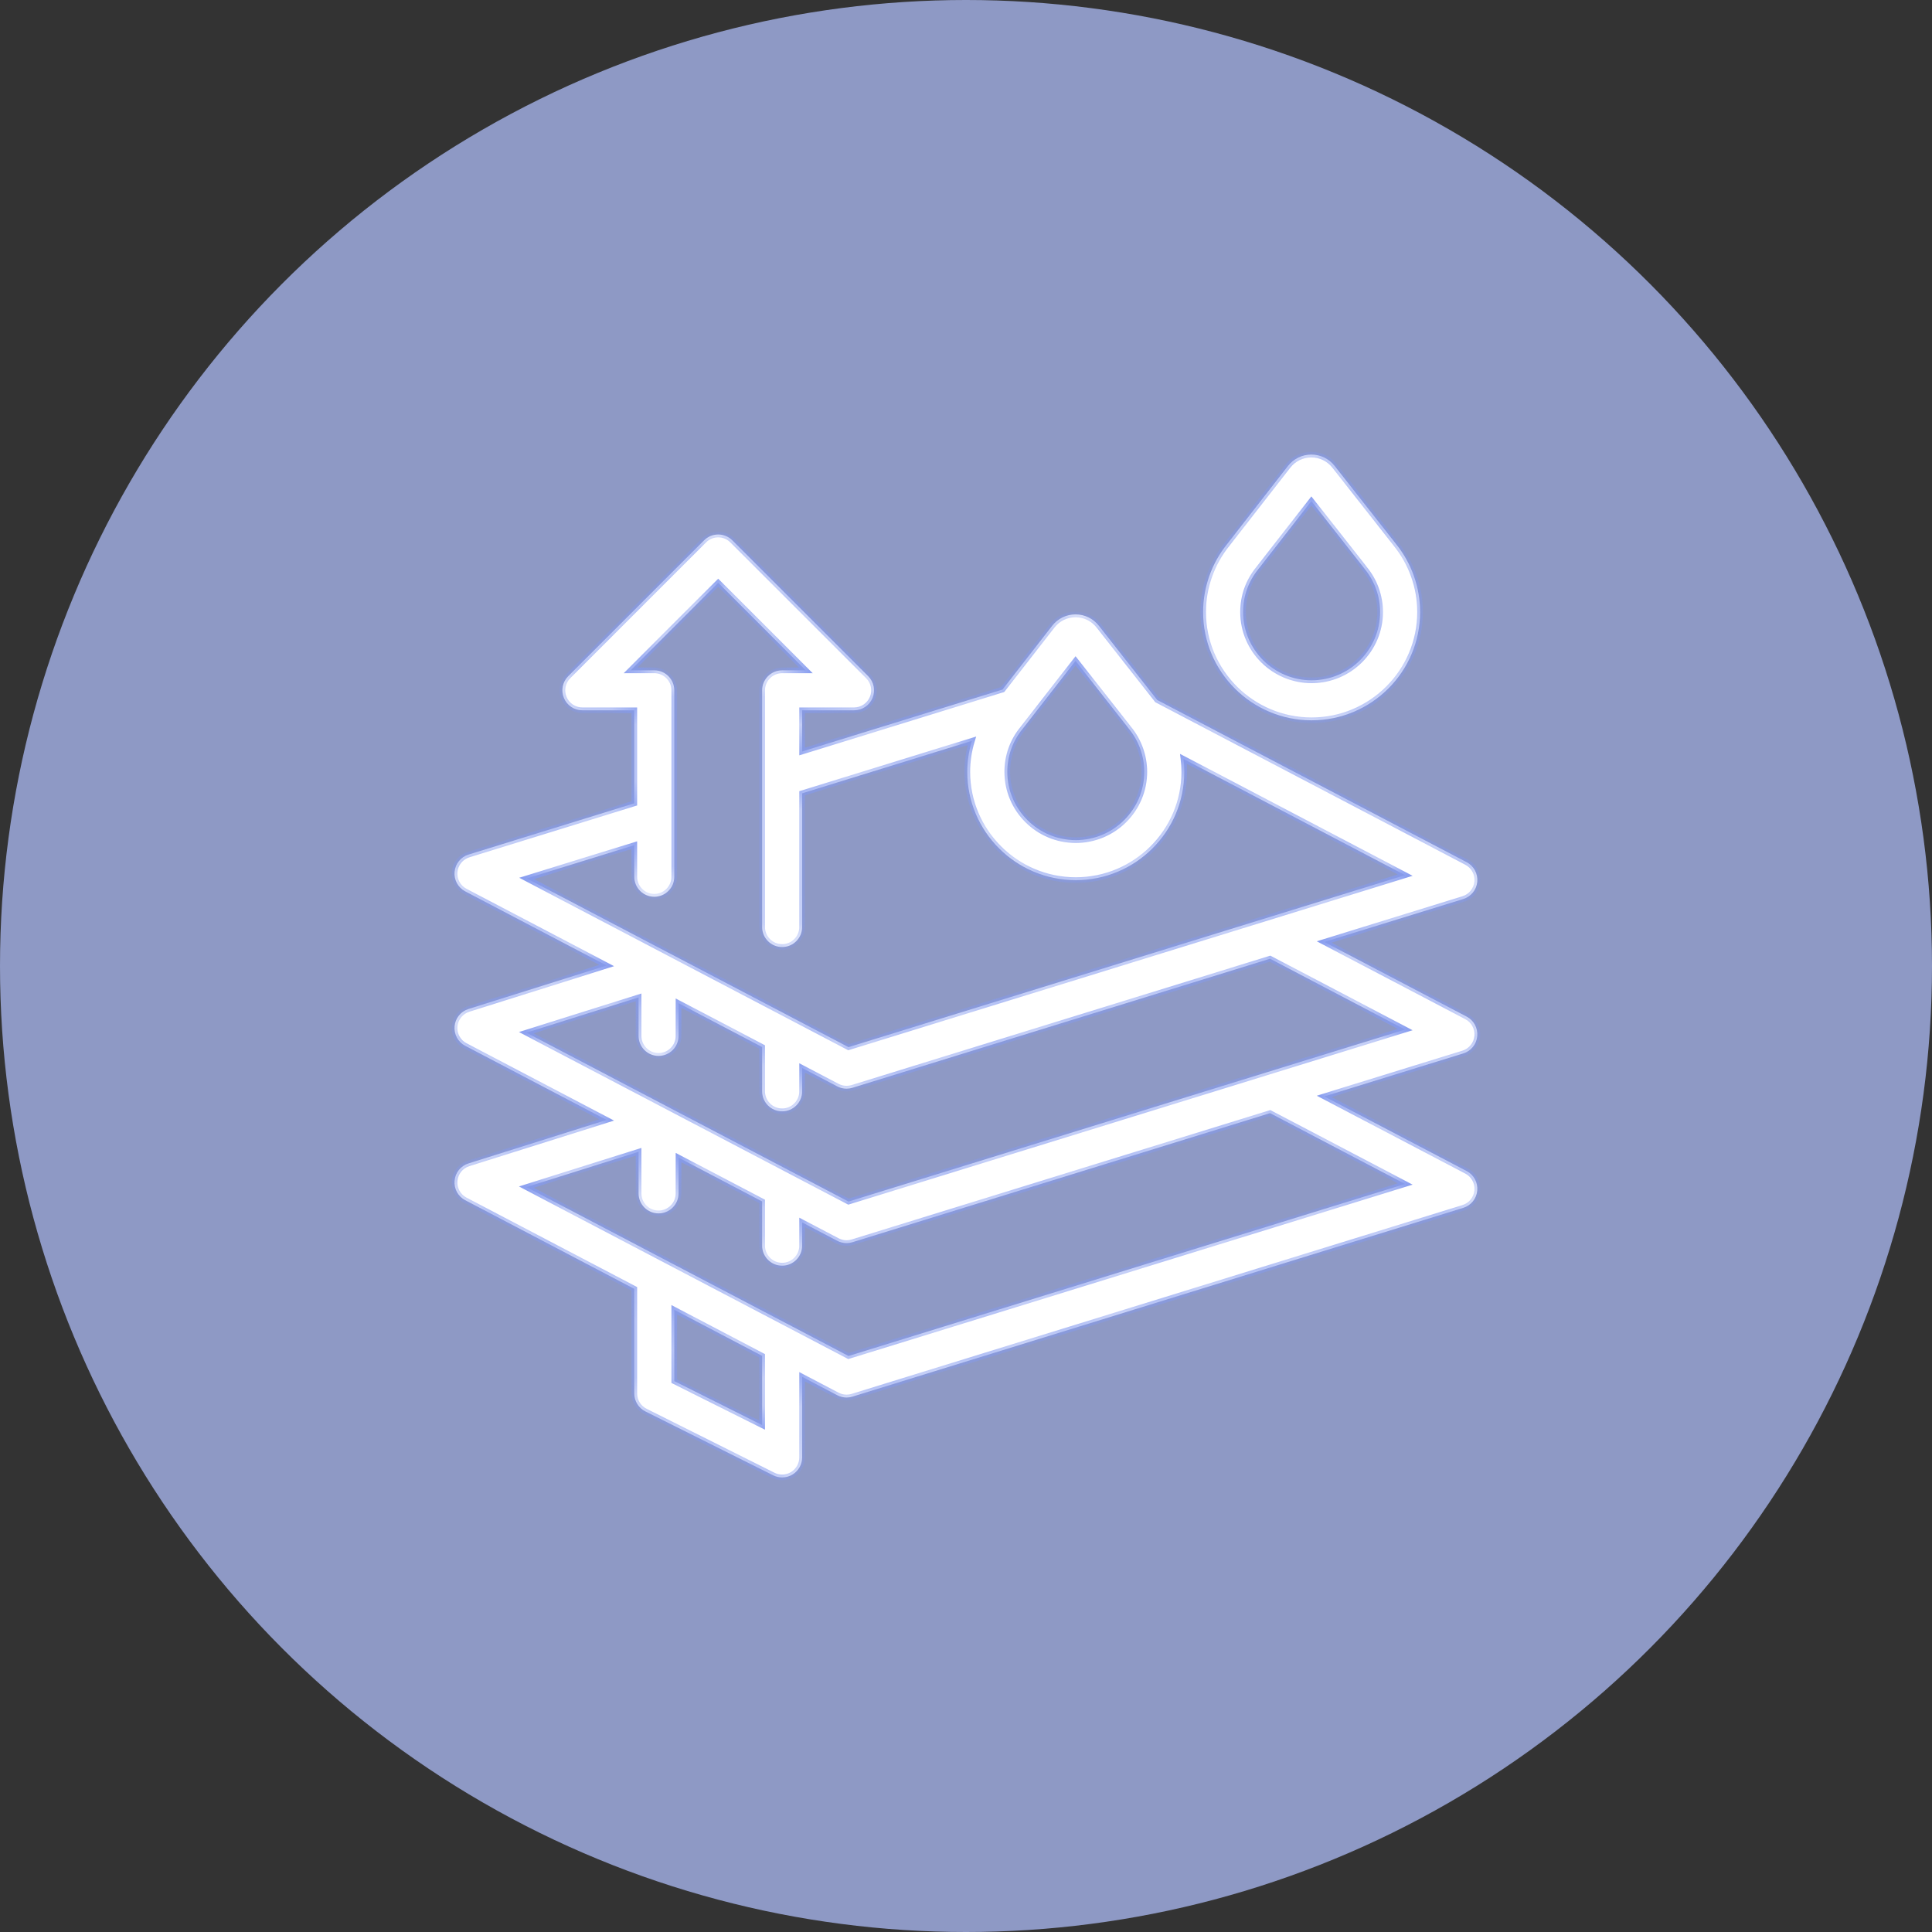 <svg width="68" height="68" viewBox="0 0 68 68" fill="none" xmlns="http://www.w3.org/2000/svg">
<rect x="0" y="0" width="68" height="68" fill="#333333" stroke="none"/>
<circle cx="34" cy="34" r="34" fill="#8E99C5"/>
<mask id="path-2-inside-1" fill="white">
<path fill-rule="evenodd" clip-rule="evenodd" d="M49.982 21.542C49.982 23.643 48.269 25.352 46.164 25.352C44.059 25.352 42.346 23.643 42.346 21.542C42.346 20.673 42.647 19.824 43.193 19.149V19.149L45.333 16.401C45.532 16.147 45.83 16.001 46.152 16H46.154C46.475 16 46.773 16.145 46.972 16.397L49.121 19.13L49.141 19.156C49.684 19.83 49.982 20.675 49.982 21.542ZM44.312 20.001C44.306 20.009 44.3 20.018 44.293 20.026C43.939 20.459 43.752 20.983 43.752 21.542C43.752 22.867 44.834 23.945 46.164 23.945C47.494 23.945 48.576 22.867 48.576 21.542C48.576 20.985 48.38 20.442 48.025 20.014C48.011 19.997 47.999 19.98 47.987 19.963L46.156 17.634L44.312 20.001ZM51.621 35.782C51.873 35.914 52.02 36.186 51.994 36.469C51.968 36.753 51.774 36.993 51.502 37.077L46.607 38.59L51.621 41.218C51.873 41.35 52.02 41.621 51.994 41.904C51.968 42.188 51.774 42.428 51.502 42.512L38.021 46.678L30.003 49.156C29.935 49.177 29.865 49.188 29.796 49.188C29.683 49.188 29.571 49.16 29.469 49.107L28.232 48.458V51.297C28.232 51.541 28.106 51.767 27.898 51.895C27.785 51.965 27.657 52 27.529 52C27.421 52 27.314 51.975 27.214 51.926L22.714 49.676C22.476 49.557 22.325 49.313 22.325 49.047V45.362L16.374 42.242C16.122 42.111 15.975 41.84 16 41.557C16.025 41.274 16.218 41.034 16.489 40.949L21.354 39.418L16.374 36.808C16.122 36.676 15.975 36.405 16 36.122C16.025 35.839 16.218 35.599 16.489 35.514L21.354 33.983L16.374 31.372C16.122 31.24 15.974 30.969 16 30.686C16.026 30.402 16.221 30.162 16.493 30.078L22.325 28.275V25H20.497C20.213 25 19.957 24.829 19.848 24.566C19.739 24.303 19.799 24.001 20 23.8L24.781 19.019C25.056 18.744 25.501 18.744 25.776 19.019L30.557 23.8C30.758 24.001 30.818 24.303 30.71 24.566C30.601 24.829 30.344 25 30.06 25H28.232V26.45L35.287 24.27L37.034 22.026C37.232 21.772 37.531 21.626 37.853 21.625H37.855C38.176 21.625 38.474 21.77 38.673 22.022L40.729 24.638L51.621 30.347C51.873 30.48 52.02 30.751 51.995 31.034C51.968 31.318 51.774 31.558 51.502 31.642L46.607 33.154L51.621 35.782ZM29.865 47.727L37.606 45.335L49.458 41.672L44.702 39.178L30.003 43.721C29.935 43.742 29.865 43.753 29.796 43.753C29.683 43.753 29.571 43.725 29.469 43.672L28.232 43.023V43.844C28.232 44.232 27.917 44.547 27.529 44.547C27.14 44.547 26.825 44.232 26.825 43.844V42.286L23.882 40.743V42.004C23.882 42.392 23.567 42.707 23.179 42.707C22.791 42.707 22.476 42.392 22.476 42.004V40.539L18.525 41.782L29.865 47.727ZM26.825 50.159V47.721L23.732 46.099V48.612L26.825 50.159ZM36.013 25.626C36.006 25.634 36 25.643 35.993 25.651C35.64 26.084 35.453 26.608 35.453 27.167C35.453 28.492 36.535 29.57 37.864 29.57C39.194 29.57 40.276 28.492 40.276 27.167C40.276 26.61 40.081 26.067 39.725 25.639C39.712 25.622 39.699 25.605 39.687 25.588L37.856 23.259L36.013 25.626ZM22.325 29.747L18.536 30.918L23.512 33.527L23.515 33.528L26.516 35.101L29.865 36.857L49.458 30.802L41.654 26.711C41.673 26.862 41.682 27.014 41.682 27.167C41.682 29.268 39.97 30.977 37.864 30.977C35.759 30.977 34.046 29.268 34.046 27.167C34.046 26.796 34.102 26.427 34.208 26.075L28.232 27.922V32.629C28.232 33.017 27.917 33.332 27.529 33.332C27.14 33.332 26.825 33.017 26.825 32.629V27.405V27.399V24.297C26.825 23.909 27.14 23.594 27.529 23.594H28.362L25.279 20.51L22.195 23.594H23.029C23.417 23.594 23.732 23.909 23.732 24.297V28.794V28.797V30.86C23.732 31.248 23.417 31.563 23.029 31.563C22.64 31.563 22.325 31.248 22.325 30.86V29.747ZM44.561 37.75L44.564 37.749L49.458 36.237L44.702 33.743L30.003 38.286C29.973 38.295 29.942 38.302 29.911 38.307C29.904 38.308 29.897 38.309 29.89 38.31C29.859 38.315 29.828 38.317 29.797 38.317H29.796C29.793 38.317 29.79 38.317 29.787 38.317C29.764 38.317 29.742 38.315 29.72 38.313C29.714 38.312 29.708 38.311 29.703 38.31C29.7 38.31 29.698 38.31 29.695 38.309C29.677 38.307 29.66 38.304 29.642 38.3C29.635 38.298 29.628 38.296 29.62 38.295L29.616 38.294C29.598 38.289 29.581 38.283 29.564 38.277C29.556 38.275 29.548 38.272 29.541 38.269C29.517 38.26 29.494 38.25 29.471 38.238L29.469 38.237L28.232 37.588V38.412C28.232 38.8 27.917 39.115 27.529 39.115C27.14 39.115 26.825 38.8 26.825 38.412V36.851L25.759 36.292L23.882 35.308V36.461C23.882 36.849 23.567 37.164 23.179 37.164C22.791 37.164 22.476 36.849 22.476 36.461V35.104L18.525 36.347L29.865 42.292L44.561 37.75Z"/>
</mask>
<path fill-rule="evenodd" clip-rule="evenodd" d="M49.982 21.542C49.982 23.643 48.269 25.352 46.164 25.352C44.059 25.352 42.346 23.643 42.346 21.542C42.346 20.673 42.647 19.824 43.193 19.149V19.149L45.333 16.401C45.532 16.147 45.83 16.001 46.152 16H46.154C46.475 16 46.773 16.145 46.972 16.397L49.121 19.13L49.141 19.156C49.684 19.83 49.982 20.675 49.982 21.542ZM44.312 20.001C44.306 20.009 44.3 20.018 44.293 20.026C43.939 20.459 43.752 20.983 43.752 21.542C43.752 22.867 44.834 23.945 46.164 23.945C47.494 23.945 48.576 22.867 48.576 21.542C48.576 20.985 48.38 20.442 48.025 20.014C48.011 19.997 47.999 19.98 47.987 19.963L46.156 17.634L44.312 20.001ZM51.621 35.782C51.873 35.914 52.02 36.186 51.994 36.469C51.968 36.753 51.774 36.993 51.502 37.077L46.607 38.59L51.621 41.218C51.873 41.35 52.02 41.621 51.994 41.904C51.968 42.188 51.774 42.428 51.502 42.512L38.021 46.678L30.003 49.156C29.935 49.177 29.865 49.188 29.796 49.188C29.683 49.188 29.571 49.16 29.469 49.107L28.232 48.458V51.297C28.232 51.541 28.106 51.767 27.898 51.895C27.785 51.965 27.657 52 27.529 52C27.421 52 27.314 51.975 27.214 51.926L22.714 49.676C22.476 49.557 22.325 49.313 22.325 49.047V45.362L16.374 42.242C16.122 42.111 15.975 41.84 16 41.557C16.025 41.274 16.218 41.034 16.489 40.949L21.354 39.418L16.374 36.808C16.122 36.676 15.975 36.405 16 36.122C16.025 35.839 16.218 35.599 16.489 35.514L21.354 33.983L16.374 31.372C16.122 31.24 15.974 30.969 16 30.686C16.026 30.402 16.221 30.162 16.493 30.078L22.325 28.275V25H20.497C20.213 25 19.957 24.829 19.848 24.566C19.739 24.303 19.799 24.001 20 23.8L24.781 19.019C25.056 18.744 25.501 18.744 25.776 19.019L30.557 23.8C30.758 24.001 30.818 24.303 30.71 24.566C30.601 24.829 30.344 25 30.06 25H28.232V26.45L35.287 24.27L37.034 22.026C37.232 21.772 37.531 21.626 37.853 21.625H37.855C38.176 21.625 38.474 21.77 38.673 22.022L40.729 24.638L51.621 30.347C51.873 30.48 52.02 30.751 51.995 31.034C51.968 31.318 51.774 31.558 51.502 31.642L46.607 33.154L51.621 35.782ZM29.865 47.727L37.606 45.335L49.458 41.672L44.702 39.178L30.003 43.721C29.935 43.742 29.865 43.753 29.796 43.753C29.683 43.753 29.571 43.725 29.469 43.672L28.232 43.023V43.844C28.232 44.232 27.917 44.547 27.529 44.547C27.14 44.547 26.825 44.232 26.825 43.844V42.286L23.882 40.743V42.004C23.882 42.392 23.567 42.707 23.179 42.707C22.791 42.707 22.476 42.392 22.476 42.004V40.539L18.525 41.782L29.865 47.727ZM26.825 50.159V47.721L23.732 46.099V48.612L26.825 50.159ZM36.013 25.626C36.006 25.634 36 25.643 35.993 25.651C35.64 26.084 35.453 26.608 35.453 27.167C35.453 28.492 36.535 29.57 37.864 29.57C39.194 29.57 40.276 28.492 40.276 27.167C40.276 26.61 40.081 26.067 39.725 25.639C39.712 25.622 39.699 25.605 39.687 25.588L37.856 23.259L36.013 25.626ZM22.325 29.747L18.536 30.918L23.512 33.527L23.515 33.528L26.516 35.101L29.865 36.857L49.458 30.802L41.654 26.711C41.673 26.862 41.682 27.014 41.682 27.167C41.682 29.268 39.97 30.977 37.864 30.977C35.759 30.977 34.046 29.268 34.046 27.167C34.046 26.796 34.102 26.427 34.208 26.075L28.232 27.922V32.629C28.232 33.017 27.917 33.332 27.529 33.332C27.14 33.332 26.825 33.017 26.825 32.629V27.405V27.399V24.297C26.825 23.909 27.14 23.594 27.529 23.594H28.362L25.279 20.51L22.195 23.594H23.029C23.417 23.594 23.732 23.909 23.732 24.297V28.794V28.797V30.86C23.732 31.248 23.417 31.563 23.029 31.563C22.64 31.563 22.325 31.248 22.325 30.86V29.747ZM44.561 37.75L44.564 37.749L49.458 36.237L44.702 33.743L30.003 38.286C29.973 38.295 29.942 38.302 29.911 38.307C29.904 38.308 29.897 38.309 29.89 38.31C29.859 38.315 29.828 38.317 29.797 38.317H29.796C29.793 38.317 29.79 38.317 29.787 38.317C29.764 38.317 29.742 38.315 29.72 38.313C29.714 38.312 29.708 38.311 29.703 38.31C29.7 38.31 29.698 38.31 29.695 38.309C29.677 38.307 29.66 38.304 29.642 38.3C29.635 38.298 29.628 38.296 29.62 38.295L29.616 38.294C29.598 38.289 29.581 38.283 29.564 38.277C29.556 38.275 29.548 38.272 29.541 38.269C29.517 38.26 29.494 38.25 29.471 38.238L29.469 38.237L28.232 37.588V38.412C28.232 38.8 27.917 39.115 27.529 39.115C27.14 39.115 26.825 38.8 26.825 38.412V36.851L25.759 36.292L23.882 35.308V36.461C23.882 36.849 23.567 37.164 23.179 37.164C22.791 37.164 22.476 36.849 22.476 36.461V35.104L18.525 36.347L29.865 42.292L44.561 37.75Z" fill="white"/>
<path d="M43.193 19.149L43.271 19.212L43.293 19.185V19.149H43.193ZM43.193 19.149L43.114 19.087L43.093 19.115V19.149H43.193ZM45.333 16.401L45.254 16.34L45.254 16.34L45.333 16.401ZM46.152 16V15.9L46.152 15.9L46.152 16ZM46.972 16.397L47.051 16.336L47.051 16.336L46.972 16.397ZM49.121 19.13L49.201 19.07L49.2 19.069L49.121 19.13ZM49.141 19.156L49.061 19.216L49.063 19.219L49.141 19.156ZM44.293 20.026L44.216 19.962L44.215 19.963L44.293 20.026ZM44.312 20.001L44.233 19.939L44.232 19.941L44.312 20.001ZM48.025 20.014L48.102 19.95L48.102 19.95L48.025 20.014ZM47.987 19.963L48.07 19.907L48.066 19.901L47.987 19.963ZM46.156 17.634L46.234 17.572L46.155 17.472L46.077 17.573L46.156 17.634ZM51.994 36.469L51.895 36.46V36.46L51.994 36.469ZM51.621 35.782L51.574 35.871L51.574 35.871L51.621 35.782ZM51.502 37.077L51.531 37.172L51.502 37.077ZM46.607 38.59L46.578 38.494L46.346 38.566L46.561 38.678L46.607 38.59ZM51.621 41.218L51.574 41.306L51.574 41.306L51.621 41.218ZM51.994 41.904L51.895 41.895L51.895 41.895L51.994 41.904ZM51.502 42.512L51.531 42.608L51.502 42.512ZM38.021 46.678L38.051 46.774L38.021 46.678ZM30.003 49.156L30.033 49.252L30.033 49.252L30.003 49.156ZM29.469 49.107L29.516 49.019L29.516 49.019L29.469 49.107ZM28.232 48.458L28.278 48.37L28.132 48.293V48.458H28.232ZM27.898 51.895L27.951 51.98L27.951 51.98L27.898 51.895ZM27.214 51.926L27.169 52.015L27.169 52.015L27.214 51.926ZM22.714 49.676L22.669 49.765L22.669 49.765L22.714 49.676ZM22.325 45.362H22.425V45.302L22.372 45.273L22.325 45.362ZM16.374 42.242L16.421 42.154L16.421 42.154L16.374 42.242ZM16 41.557L15.9 41.548L15.9 41.548L16 41.557ZM16.489 40.949L16.459 40.853L16.459 40.853L16.489 40.949ZM21.354 39.418L21.384 39.513L21.613 39.441L21.4 39.329L21.354 39.418ZM16.374 36.808L16.421 36.719L16.421 36.719L16.374 36.808ZM16 36.122L15.9 36.113L15.9 36.114L16 36.122ZM16.489 35.514L16.459 35.419L16.459 35.419L16.489 35.514ZM21.354 33.983L21.384 34.078L21.613 34.006L21.4 33.894L21.354 33.983ZM16.374 31.372L16.42 31.284L16.42 31.284L16.374 31.372ZM16 30.686L16.1 30.695L16.1 30.695L16 30.686ZM16.493 30.078L16.463 29.982L16.463 29.982L16.493 30.078ZM22.325 28.275L22.355 28.371L22.425 28.349V28.275H22.325ZM22.325 25H22.425V24.9H22.325V25ZM19.848 24.566L19.755 24.604L19.755 24.604L19.848 24.566ZM20 23.8L19.93 23.729L20 23.8ZM24.781 19.019L24.711 18.948L24.711 18.948L24.781 19.019ZM25.776 19.019L25.847 18.948L25.847 18.948L25.776 19.019ZM30.557 23.8L30.486 23.87L30.557 23.8ZM30.71 24.566L30.802 24.604L30.802 24.604L30.71 24.566ZM28.232 25V24.9H28.132V25H28.232ZM28.232 26.45H28.132V26.585L28.262 26.546L28.232 26.45ZM35.287 24.27L35.316 24.365L35.346 24.356L35.366 24.331L35.287 24.27ZM37.034 22.026L37.113 22.088L37.113 22.088L37.034 22.026ZM37.853 21.625V21.525L37.852 21.525L37.853 21.625ZM38.673 22.022L38.751 21.96L38.751 21.96L38.673 22.022ZM40.729 24.638L40.651 24.7L40.664 24.716L40.683 24.726L40.729 24.638ZM51.621 30.347L51.574 30.436L51.574 30.436L51.621 30.347ZM51.995 31.034L52.094 31.043L52.094 31.043L51.995 31.034ZM51.502 31.642L51.472 31.546L51.472 31.546L51.502 31.642ZM46.607 33.154L46.578 33.059L46.346 33.13L46.561 33.243L46.607 33.154ZM37.606 45.335L37.577 45.239H37.577L37.606 45.335ZM29.865 47.727L29.819 47.815L29.855 47.835L29.895 47.822L29.865 47.727ZM49.458 41.672L49.488 41.767L49.719 41.696L49.505 41.583L49.458 41.672ZM44.702 39.178L44.748 39.09L44.712 39.071L44.672 39.083L44.702 39.178ZM30.003 43.721L29.974 43.626L29.973 43.626L30.003 43.721ZM29.469 43.672L29.516 43.584L29.516 43.584L29.469 43.672ZM28.232 43.023L28.278 42.935L28.132 42.858V43.023H28.232ZM26.825 42.286H26.925V42.226L26.872 42.198L26.825 42.286ZM23.882 40.743L23.928 40.655L23.782 40.578V40.743H23.882ZM22.476 40.539H22.576V40.403L22.446 40.444L22.476 40.539ZM18.525 41.782L18.495 41.687L18.266 41.759L18.479 41.871L18.525 41.782ZM26.825 47.721H26.925V47.661L26.872 47.633L26.825 47.721ZM26.825 50.159L26.781 50.249L26.925 50.321V50.159H26.825ZM23.732 46.099L23.778 46.011L23.632 45.934V46.099H23.732ZM23.732 48.612H23.632V48.674L23.687 48.702L23.732 48.612ZM35.993 25.651L35.916 25.587L35.916 25.588L35.993 25.651ZM36.013 25.626L35.934 25.564L35.932 25.566L36.013 25.626ZM39.725 25.639L39.803 25.575L39.802 25.575L39.725 25.639ZM39.687 25.588L39.77 25.532L39.766 25.526L39.687 25.588ZM37.856 23.259L37.935 23.197L37.856 23.097L37.777 23.198L37.856 23.259ZM18.536 30.918L18.507 30.823L18.275 30.894L18.49 31.007L18.536 30.918ZM22.325 29.747H22.425V29.612L22.296 29.652L22.325 29.747ZM23.512 33.527L23.561 33.439L23.559 33.438L23.512 33.527ZM23.515 33.528L23.466 33.616L23.468 33.617L23.515 33.528ZM26.516 35.101L26.469 35.19L26.469 35.19L26.516 35.101ZM29.865 36.857L29.819 36.946L29.855 36.965L29.895 36.953L29.865 36.857ZM49.458 30.802L49.488 30.897L49.719 30.826L49.505 30.713L49.458 30.802ZM41.654 26.711L41.701 26.622L41.532 26.534L41.555 26.723L41.654 26.711ZM34.208 26.075L34.304 26.104L34.358 25.924L34.178 25.98L34.208 26.075ZM28.232 27.922L28.202 27.826L28.132 27.848V27.922H28.232ZM28.362 23.594V23.694H28.604L28.433 23.523L28.362 23.594ZM25.279 20.51L25.349 20.439L25.279 20.369L25.208 20.439L25.279 20.51ZM22.195 23.594L22.124 23.523L21.953 23.694H22.195V23.594ZM44.564 37.749L44.534 37.654L44.532 37.654L44.564 37.749ZM44.561 37.75L44.59 37.846L44.592 37.845L44.561 37.75ZM49.458 36.237L49.488 36.332L49.719 36.261L49.505 36.148L49.458 36.237ZM44.702 33.743L44.748 33.655L44.712 33.636L44.672 33.648L44.702 33.743ZM30.003 38.286L29.974 38.191H29.974L30.003 38.286ZM29.911 38.307L29.895 38.208L29.893 38.209L29.911 38.307ZM29.89 38.31L29.878 38.211L29.875 38.211L29.89 38.31ZM29.797 38.317V38.417L29.797 38.417L29.797 38.317ZM29.787 38.317L29.786 38.417H29.787V38.317ZM29.72 38.313L29.73 38.213L29.729 38.213L29.72 38.313ZM29.703 38.31L29.688 38.409L29.688 38.409L29.703 38.31ZM29.695 38.309L29.68 38.408L29.682 38.408L29.695 38.309ZM29.642 38.3L29.663 38.202L29.663 38.202L29.642 38.3ZM29.62 38.295L29.645 38.198L29.645 38.198L29.62 38.295ZM29.616 38.294L29.59 38.39L29.592 38.391L29.616 38.294ZM29.564 38.277L29.53 38.371L29.531 38.372L29.564 38.277ZM29.541 38.269L29.579 38.177L29.578 38.176L29.541 38.269ZM29.471 38.238L29.517 38.149L29.511 38.146L29.471 38.238ZM29.469 38.237L29.423 38.326L29.43 38.329L29.469 38.237ZM28.232 37.588L28.278 37.5L28.132 37.423V37.588H28.232ZM26.825 36.851H26.925V36.791L26.872 36.763L26.825 36.851ZM25.759 36.292L25.712 36.381L25.712 36.381L25.759 36.292ZM23.882 35.308L23.928 35.22L23.782 35.143V35.308H23.882ZM22.476 35.104H22.576V34.968L22.446 35.009L22.476 35.104ZM18.525 36.347L18.495 36.252L18.266 36.324L18.479 36.436L18.525 36.347ZM29.865 42.292L29.819 42.38L29.855 42.4L29.895 42.388L29.865 42.292ZM46.164 25.452C48.324 25.452 50.082 23.698 50.082 21.542H49.882C49.882 23.587 48.214 25.252 46.164 25.252V25.452ZM42.246 21.542C42.246 23.698 44.004 25.452 46.164 25.452V25.252C44.114 25.252 42.446 23.587 42.446 21.542H42.246ZM43.116 19.086C42.555 19.779 42.246 20.65 42.246 21.542H42.446C42.446 20.696 42.739 19.869 43.271 19.212L43.116 19.086ZM43.093 19.149V19.149H43.293V19.149H43.093ZM45.254 16.34L43.114 19.087L43.272 19.21L45.412 16.463L45.254 16.34ZM46.152 15.9C45.799 15.901 45.471 16.061 45.254 16.34L45.412 16.463C45.592 16.233 45.861 16.101 46.152 16.1L46.152 15.9ZM46.154 15.9H46.152V16.1H46.154V15.9ZM47.051 16.336C46.833 16.059 46.506 15.9 46.154 15.9V16.1C46.445 16.1 46.714 16.231 46.894 16.459L47.051 16.336ZM49.2 19.069L47.051 16.336L46.894 16.459L49.043 19.192L49.2 19.069ZM49.22 19.096L49.201 19.07L49.041 19.19L49.061 19.216L49.22 19.096ZM50.082 21.542C50.082 20.652 49.776 19.785 49.218 19.093L49.063 19.219C49.591 19.875 49.882 20.698 49.882 21.542H50.082ZM44.37 20.09C44.378 20.08 44.386 20.07 44.393 20.061L44.232 19.941C44.226 19.949 44.221 19.956 44.216 19.962L44.37 20.09ZM43.852 21.542C43.852 21.006 44.031 20.504 44.37 20.089L44.215 19.963C43.847 20.413 43.652 20.96 43.652 21.542H43.852ZM46.164 23.845C44.889 23.845 43.852 22.812 43.852 21.542H43.652C43.652 22.923 44.779 24.045 46.164 24.045V23.845ZM48.476 21.542C48.476 22.812 47.439 23.845 46.164 23.845V24.045C47.549 24.045 48.676 22.923 48.676 21.542H48.476ZM47.948 20.077C48.288 20.488 48.476 21.008 48.476 21.542H48.676C48.676 20.962 48.472 20.396 48.102 19.95L47.948 20.077ZM47.904 20.019C47.918 20.039 47.932 20.059 47.948 20.078L48.102 19.95C48.09 19.936 48.08 19.921 48.069 19.907L47.904 20.019ZM46.077 17.696L47.908 20.025L48.066 19.901L46.234 17.572L46.077 17.696ZM44.391 20.062L46.234 17.695L46.077 17.573L44.233 19.939L44.391 20.062ZM52.094 36.478C52.124 36.155 51.955 35.845 51.667 35.694L51.574 35.871C51.791 35.984 51.917 36.217 51.895 36.46L52.094 36.478ZM51.531 37.172C51.842 37.076 52.064 36.802 52.094 36.478L51.895 36.46C51.872 36.703 51.705 36.909 51.472 36.981L51.531 37.172ZM46.637 38.685L51.531 37.172L51.472 36.981L46.578 38.494L46.637 38.685ZM51.667 41.129L46.654 38.501L46.561 38.678L51.574 41.306L51.667 41.129ZM52.094 41.914C52.124 41.59 51.955 41.28 51.667 41.129L51.574 41.306C51.791 41.419 51.917 41.652 51.895 41.895L52.094 41.914ZM51.531 42.608C51.842 42.511 52.064 42.238 52.094 41.913L51.895 41.895C51.873 42.139 51.706 42.344 51.472 42.416L51.531 42.608ZM38.051 46.774L51.531 42.608L51.472 42.416L37.992 46.583L38.051 46.774ZM30.033 49.252L38.051 46.774L37.992 46.583L29.974 49.061L30.033 49.252ZM29.796 49.288C29.875 49.288 29.955 49.276 30.033 49.252L29.974 49.061C29.916 49.079 29.855 49.087 29.796 49.087V49.288ZM29.423 49.196C29.539 49.256 29.667 49.288 29.796 49.288V49.087C29.699 49.087 29.603 49.064 29.516 49.019L29.423 49.196ZM28.185 48.547L29.423 49.196L29.516 49.019L28.278 48.37L28.185 48.547ZM28.332 51.297V48.458H28.132V51.297H28.332ZM27.951 51.98C28.188 51.834 28.332 51.575 28.332 51.297H28.132C28.132 51.506 28.023 51.7 27.846 51.81L27.951 51.98ZM27.529 52.1C27.675 52.1 27.822 52.06 27.951 51.98L27.846 51.81C27.749 51.87 27.639 51.9 27.529 51.9V52.1ZM27.169 52.015C27.283 52.072 27.405 52.1 27.529 52.1V51.9C27.436 51.9 27.344 51.879 27.259 51.836L27.169 52.015ZM22.669 49.765L27.169 52.015L27.259 51.836L22.759 49.586L22.669 49.765ZM22.225 49.047C22.225 49.351 22.397 49.629 22.669 49.765L22.759 49.586C22.555 49.484 22.425 49.275 22.425 49.047H22.225ZM22.225 45.362V49.047H22.425V45.362H22.225ZM16.328 42.331L22.279 45.451L22.372 45.273L16.421 42.154L16.328 42.331ZM15.9 41.548C15.872 41.871 16.04 42.181 16.328 42.331L16.421 42.154C16.205 42.041 16.078 41.809 16.1 41.566L15.9 41.548ZM16.459 40.853C16.15 40.951 15.929 41.225 15.9 41.548L16.1 41.566C16.121 41.324 16.287 41.117 16.52 41.044L16.459 40.853ZM21.324 39.322L16.459 40.853L16.52 41.044L21.384 39.513L21.324 39.322ZM16.328 36.896L21.308 39.507L21.4 39.329L16.421 36.719L16.328 36.896ZM15.9 36.114C15.872 36.437 16.04 36.745 16.328 36.896L16.421 36.719C16.205 36.606 16.078 36.374 16.1 36.131L15.9 36.114ZM16.459 35.419C16.15 35.516 15.929 35.79 15.9 36.113L16.1 36.131C16.121 35.889 16.287 35.683 16.52 35.609L16.459 35.419ZM21.324 33.888L16.459 35.419L16.52 35.609L21.384 34.078L21.324 33.888ZM16.327 31.461L21.308 34.072L21.4 33.894L16.42 31.284L16.327 31.461ZM15.901 30.676C15.871 31 16.039 31.31 16.328 31.461L16.42 31.284C16.204 31.171 16.078 30.938 16.1 30.695L15.901 30.676ZM16.463 29.982C16.153 30.078 15.93 30.352 15.901 30.676L16.1 30.695C16.122 30.451 16.289 30.246 16.522 30.174L16.463 29.982ZM22.296 28.18L16.463 29.982L16.522 30.174L22.355 28.371L22.296 28.18ZM22.225 25V28.275H22.425V25H22.225ZM20.497 25.1H22.325V24.9H20.497V25.1ZM19.755 24.604C19.88 24.904 20.172 25.1 20.497 25.1V24.9C20.253 24.9 20.034 24.753 19.94 24.528L19.755 24.604ZM19.93 23.729C19.7 23.959 19.631 24.304 19.755 24.604L19.94 24.528C19.847 24.302 19.898 24.043 20.071 23.87L19.93 23.729ZM24.711 18.948L19.93 23.729L20.071 23.87L24.852 19.089L24.711 18.948ZM25.847 18.948C25.533 18.634 25.024 18.634 24.711 18.948L24.852 19.089C25.088 18.854 25.47 18.854 25.705 19.089L25.847 18.948ZM30.628 23.729L25.847 18.948L25.705 19.089L30.486 23.87L30.628 23.729ZM30.802 24.604C30.926 24.304 30.858 23.959 30.628 23.729L30.486 23.87C30.659 24.043 30.71 24.302 30.617 24.528L30.802 24.604ZM30.06 25.1C30.385 25.1 30.678 24.904 30.802 24.604L30.617 24.528C30.524 24.753 30.304 24.9 30.06 24.9V25.1ZM28.232 25.1H30.06V24.9H28.232V25.1ZM28.332 26.45V25H28.132V26.45H28.332ZM35.257 24.174L28.202 26.354L28.262 26.546L35.316 24.365L35.257 24.174ZM36.955 21.965L35.208 24.208L35.366 24.331L37.113 22.088L36.955 21.965ZM37.852 21.525C37.499 21.526 37.172 21.686 36.955 21.965L37.113 22.088C37.292 21.858 37.561 21.726 37.853 21.725L37.852 21.525ZM37.855 21.525H37.853V21.725H37.855V21.525ZM38.751 21.96C38.534 21.684 38.207 21.525 37.855 21.525V21.725C38.145 21.725 38.415 21.856 38.594 22.084L38.751 21.96ZM40.808 24.576L38.751 21.96L38.594 22.084L40.651 24.7L40.808 24.576ZM51.667 30.259L40.776 24.549L40.683 24.726L51.574 30.436L51.667 30.259ZM52.094 31.043C52.124 30.719 51.955 30.41 51.667 30.259L51.574 30.436C51.791 30.549 51.917 30.782 51.895 31.025L52.094 31.043ZM51.531 31.737C51.842 31.641 52.064 31.367 52.094 31.043L51.895 31.025C51.873 31.268 51.706 31.474 51.472 31.546L51.531 31.737ZM46.637 33.25L51.531 31.737L51.472 31.546L46.578 33.059L46.637 33.25ZM51.667 35.694L46.654 33.066L46.561 33.243L51.574 35.871L51.667 35.694ZM37.577 45.239L29.836 47.631L29.895 47.822L37.636 45.43L37.577 45.239ZM49.429 41.576L37.577 45.239L37.636 45.43L49.488 41.767L49.429 41.576ZM44.656 39.267L49.412 41.76L49.505 41.583L44.748 39.09L44.656 39.267ZM30.033 43.816L44.732 39.274L44.672 39.083L29.974 43.626L30.033 43.816ZM29.796 43.853C29.875 43.853 29.955 43.841 30.033 43.816L29.973 43.626C29.915 43.644 29.855 43.653 29.796 43.653V43.853ZM29.423 43.761C29.539 43.822 29.667 43.853 29.796 43.853V43.653C29.699 43.653 29.603 43.629 29.516 43.584L29.423 43.761ZM28.185 43.112L29.423 43.761L29.516 43.584L28.278 42.935L28.185 43.112ZM28.332 43.844V43.023H28.132V43.844H28.332ZM27.529 44.647C27.972 44.647 28.332 44.287 28.332 43.844H28.132C28.132 44.177 27.862 44.447 27.529 44.447V44.647ZM26.725 43.844C26.725 44.287 27.085 44.647 27.529 44.647V44.447C27.196 44.447 26.925 44.177 26.925 43.844H26.725ZM26.725 42.286V43.844H26.925V42.286H26.725ZM23.835 40.832L26.779 42.375L26.872 42.198L23.928 40.655L23.835 40.832ZM23.982 42.004V40.743H23.782V42.004H23.982ZM23.179 42.807C23.622 42.807 23.982 42.448 23.982 42.004H23.782C23.782 42.337 23.512 42.607 23.179 42.607V42.807ZM22.376 42.004C22.376 42.448 22.735 42.807 23.179 42.807V42.607C22.846 42.607 22.576 42.337 22.576 42.004H22.376ZM22.376 40.539V42.004H22.576V40.539H22.376ZM18.555 41.878L22.506 40.635L22.446 40.444L18.495 41.687L18.555 41.878ZM29.912 47.638L18.572 41.694L18.479 41.871L29.819 47.815L29.912 47.638ZM26.725 47.721V50.159H26.925V47.721H26.725ZM23.685 46.188L26.779 47.81L26.872 47.633L23.778 46.011L23.685 46.188ZM23.832 48.612V46.099H23.632V48.612H23.832ZM26.87 50.07L23.776 48.523L23.687 48.702L26.781 50.249L26.87 50.07ZM36.07 25.715C36.079 25.705 36.086 25.695 36.093 25.686L35.932 25.566C35.927 25.574 35.922 25.581 35.916 25.587L36.07 25.715ZM35.553 27.167C35.553 26.631 35.732 26.129 36.071 25.714L35.916 25.588C35.548 26.038 35.353 26.585 35.353 27.167H35.553ZM37.864 29.47C36.59 29.47 35.553 28.437 35.553 27.167H35.353C35.353 28.548 36.48 29.67 37.864 29.67V29.47ZM40.176 27.167C40.176 28.437 39.139 29.47 37.864 29.47V29.67C39.249 29.67 40.376 28.548 40.376 27.167H40.176ZM39.648 25.702C39.989 26.113 40.176 26.633 40.176 27.167H40.376C40.376 26.587 40.172 26.021 39.803 25.575L39.648 25.702ZM39.605 25.645C39.618 25.664 39.633 25.684 39.649 25.703L39.802 25.575C39.791 25.561 39.78 25.546 39.77 25.532L39.605 25.645ZM37.777 23.321L39.609 25.65L39.766 25.526L37.935 23.197L37.777 23.321ZM36.092 25.687L37.935 23.32L37.777 23.198L35.934 25.565L36.092 25.687ZM18.566 31.014L22.355 29.843L22.296 29.652L18.507 30.823L18.566 31.014ZM23.559 33.438L18.583 30.83L18.49 31.007L23.466 33.615L23.559 33.438ZM23.564 33.441L23.561 33.439L23.464 33.614L23.466 33.616L23.564 33.441ZM26.562 35.013L23.561 33.44L23.468 33.617L26.469 35.19L26.562 35.013ZM29.912 36.769L26.562 35.013L26.469 35.19L29.819 36.946L29.912 36.769ZM49.429 30.706L29.836 36.761L29.895 36.953L49.488 30.897L49.429 30.706ZM41.608 26.799L49.412 30.89L49.505 30.713L41.701 26.622L41.608 26.799ZM41.782 27.167C41.782 27.01 41.773 26.854 41.754 26.698L41.555 26.723C41.573 26.87 41.583 27.018 41.583 27.167H41.782ZM37.864 31.077C40.025 31.077 41.782 29.323 41.782 27.167H41.583C41.583 29.212 39.915 30.877 37.864 30.877V31.077ZM33.946 27.167C33.946 29.323 35.704 31.077 37.864 31.077V30.877C35.814 30.877 34.146 29.212 34.146 27.167H33.946ZM34.112 26.046C34.003 26.408 33.946 26.785 33.946 27.167H34.146C34.146 26.805 34.2 26.447 34.304 26.104L34.112 26.046ZM28.261 28.017L34.237 26.171L34.178 25.98L28.202 27.826L28.261 28.017ZM28.332 32.629V27.922H28.132V32.629H28.332ZM27.529 33.432C27.972 33.432 28.332 33.072 28.332 32.629H28.132C28.132 32.962 27.862 33.232 27.529 33.232V33.432ZM26.725 32.629C26.725 33.073 27.085 33.432 27.529 33.432V33.232C27.196 33.232 26.925 32.962 26.925 32.629H26.725ZM26.725 27.405V32.629H26.925V27.405H26.725ZM26.725 27.399V27.405H26.925V27.399H26.725ZM26.725 24.297V27.399H26.925V24.297H26.725ZM27.529 23.494C27.085 23.494 26.725 23.853 26.725 24.297H26.925C26.925 23.964 27.196 23.694 27.529 23.694V23.494ZM28.362 23.494H27.529V23.694H28.362V23.494ZM25.208 20.581L28.292 23.665L28.433 23.523L25.349 20.439L25.208 20.581ZM22.266 23.665L25.349 20.581L25.208 20.439L22.124 23.523L22.266 23.665ZM23.029 23.494H22.195V23.694H23.029V23.494ZM23.832 24.297C23.832 23.853 23.472 23.494 23.029 23.494V23.694C23.362 23.694 23.632 23.964 23.632 24.297H23.832ZM23.832 28.794V24.297H23.632V28.794H23.832ZM23.832 28.797V28.794H23.632V28.797H23.832ZM23.832 30.86V28.797H23.632V30.86H23.832ZM23.029 31.663C23.472 31.663 23.832 31.303 23.832 30.86H23.632C23.632 31.193 23.362 31.463 23.029 31.463V31.663ZM22.225 30.86C22.225 31.303 22.585 31.663 23.029 31.663V31.463C22.696 31.463 22.425 31.193 22.425 30.86H22.225ZM22.225 29.747V30.86H22.425V29.747H22.225ZM44.532 37.654L44.529 37.655L44.592 37.845L44.596 37.844L44.532 37.654ZM49.429 36.141L44.534 37.654L44.593 37.845L49.488 36.332L49.429 36.141ZM44.656 33.832L49.412 36.325L49.505 36.148L44.748 33.655L44.656 33.832ZM30.033 38.382L44.732 33.839L44.672 33.648L29.974 38.191L30.033 38.382ZM29.928 38.406C29.961 38.4 29.997 38.393 30.033 38.382L29.974 38.191C29.95 38.198 29.923 38.203 29.895 38.208L29.928 38.406ZM29.901 38.41C29.911 38.408 29.92 38.407 29.929 38.405L29.893 38.209C29.887 38.21 29.883 38.21 29.878 38.211L29.901 38.41ZM29.797 38.417C29.833 38.417 29.869 38.414 29.904 38.409L29.875 38.211C29.849 38.215 29.822 38.217 29.796 38.217L29.797 38.417ZM29.796 38.417H29.797V38.217H29.796V38.417ZM29.787 38.417C29.783 38.417 29.78 38.416 29.782 38.417C29.782 38.417 29.789 38.417 29.796 38.417V38.217C29.799 38.217 29.803 38.218 29.801 38.218C29.8 38.218 29.794 38.217 29.787 38.217V38.417ZM29.708 38.412C29.734 38.415 29.76 38.416 29.786 38.417L29.788 38.217C29.769 38.217 29.75 38.215 29.73 38.213L29.708 38.412ZM29.688 38.409C29.693 38.41 29.701 38.411 29.709 38.412L29.729 38.213C29.727 38.213 29.723 38.212 29.718 38.212L29.688 38.409ZM29.682 38.408C29.684 38.409 29.686 38.409 29.688 38.409L29.718 38.212C29.715 38.211 29.712 38.211 29.709 38.21L29.682 38.408ZM29.621 38.398C29.641 38.402 29.661 38.405 29.68 38.408L29.71 38.211C29.694 38.208 29.678 38.205 29.663 38.202L29.621 38.398ZM29.596 38.392C29.603 38.393 29.612 38.395 29.621 38.398L29.663 38.202C29.658 38.201 29.652 38.2 29.645 38.198L29.596 38.392ZM29.592 38.391L29.596 38.392L29.645 38.198L29.64 38.197L29.592 38.391ZM29.531 38.372C29.55 38.378 29.57 38.385 29.59 38.39L29.642 38.197C29.627 38.193 29.612 38.188 29.597 38.183L29.531 38.372ZM29.503 38.362C29.51 38.365 29.516 38.367 29.521 38.368C29.526 38.37 29.528 38.371 29.53 38.371L29.597 38.183C29.58 38.177 29.585 38.179 29.579 38.177L29.503 38.362ZM29.425 38.327C29.452 38.341 29.479 38.352 29.504 38.362L29.578 38.176C29.556 38.168 29.536 38.159 29.517 38.149L29.425 38.327ZM29.43 38.329L29.432 38.33L29.511 38.146L29.509 38.145L29.43 38.329ZM28.185 37.677L29.423 38.326L29.516 38.149L28.278 37.5L28.185 37.677ZM28.332 38.412V37.588H28.132V38.412H28.332ZM27.529 39.215C27.972 39.215 28.332 38.855 28.332 38.412H28.132C28.132 38.745 27.862 39.015 27.529 39.015V39.215ZM26.725 38.412C26.725 38.855 27.085 39.215 27.529 39.215V39.015C27.196 39.015 26.925 38.745 26.925 38.412H26.725ZM26.725 36.851V38.412H26.925V36.851H26.725ZM25.712 36.381L26.779 36.94L26.872 36.763L25.805 36.203L25.712 36.381ZM23.835 35.397L25.712 36.381L25.805 36.203L23.928 35.22L23.835 35.397ZM23.982 36.461V35.308H23.782V36.461H23.982ZM23.179 37.264C23.622 37.264 23.982 36.905 23.982 36.461H23.782C23.782 36.794 23.512 37.064 23.179 37.064V37.264ZM22.376 36.461C22.376 36.905 22.735 37.264 23.179 37.264V37.064C22.846 37.064 22.576 36.794 22.576 36.461H22.376ZM22.376 35.104V36.461H22.576V35.104H22.376ZM18.555 36.443L22.506 35.2L22.446 35.009L18.495 36.252L18.555 36.443ZM29.912 42.203L18.572 36.259L18.479 36.436L29.819 42.38L29.912 42.203ZM44.531 37.655L29.836 42.196L29.895 42.388L44.59 37.846L44.531 37.655Z" fill="#849AEF" mask="url(#path-2-inside-1)"/>
</svg>
